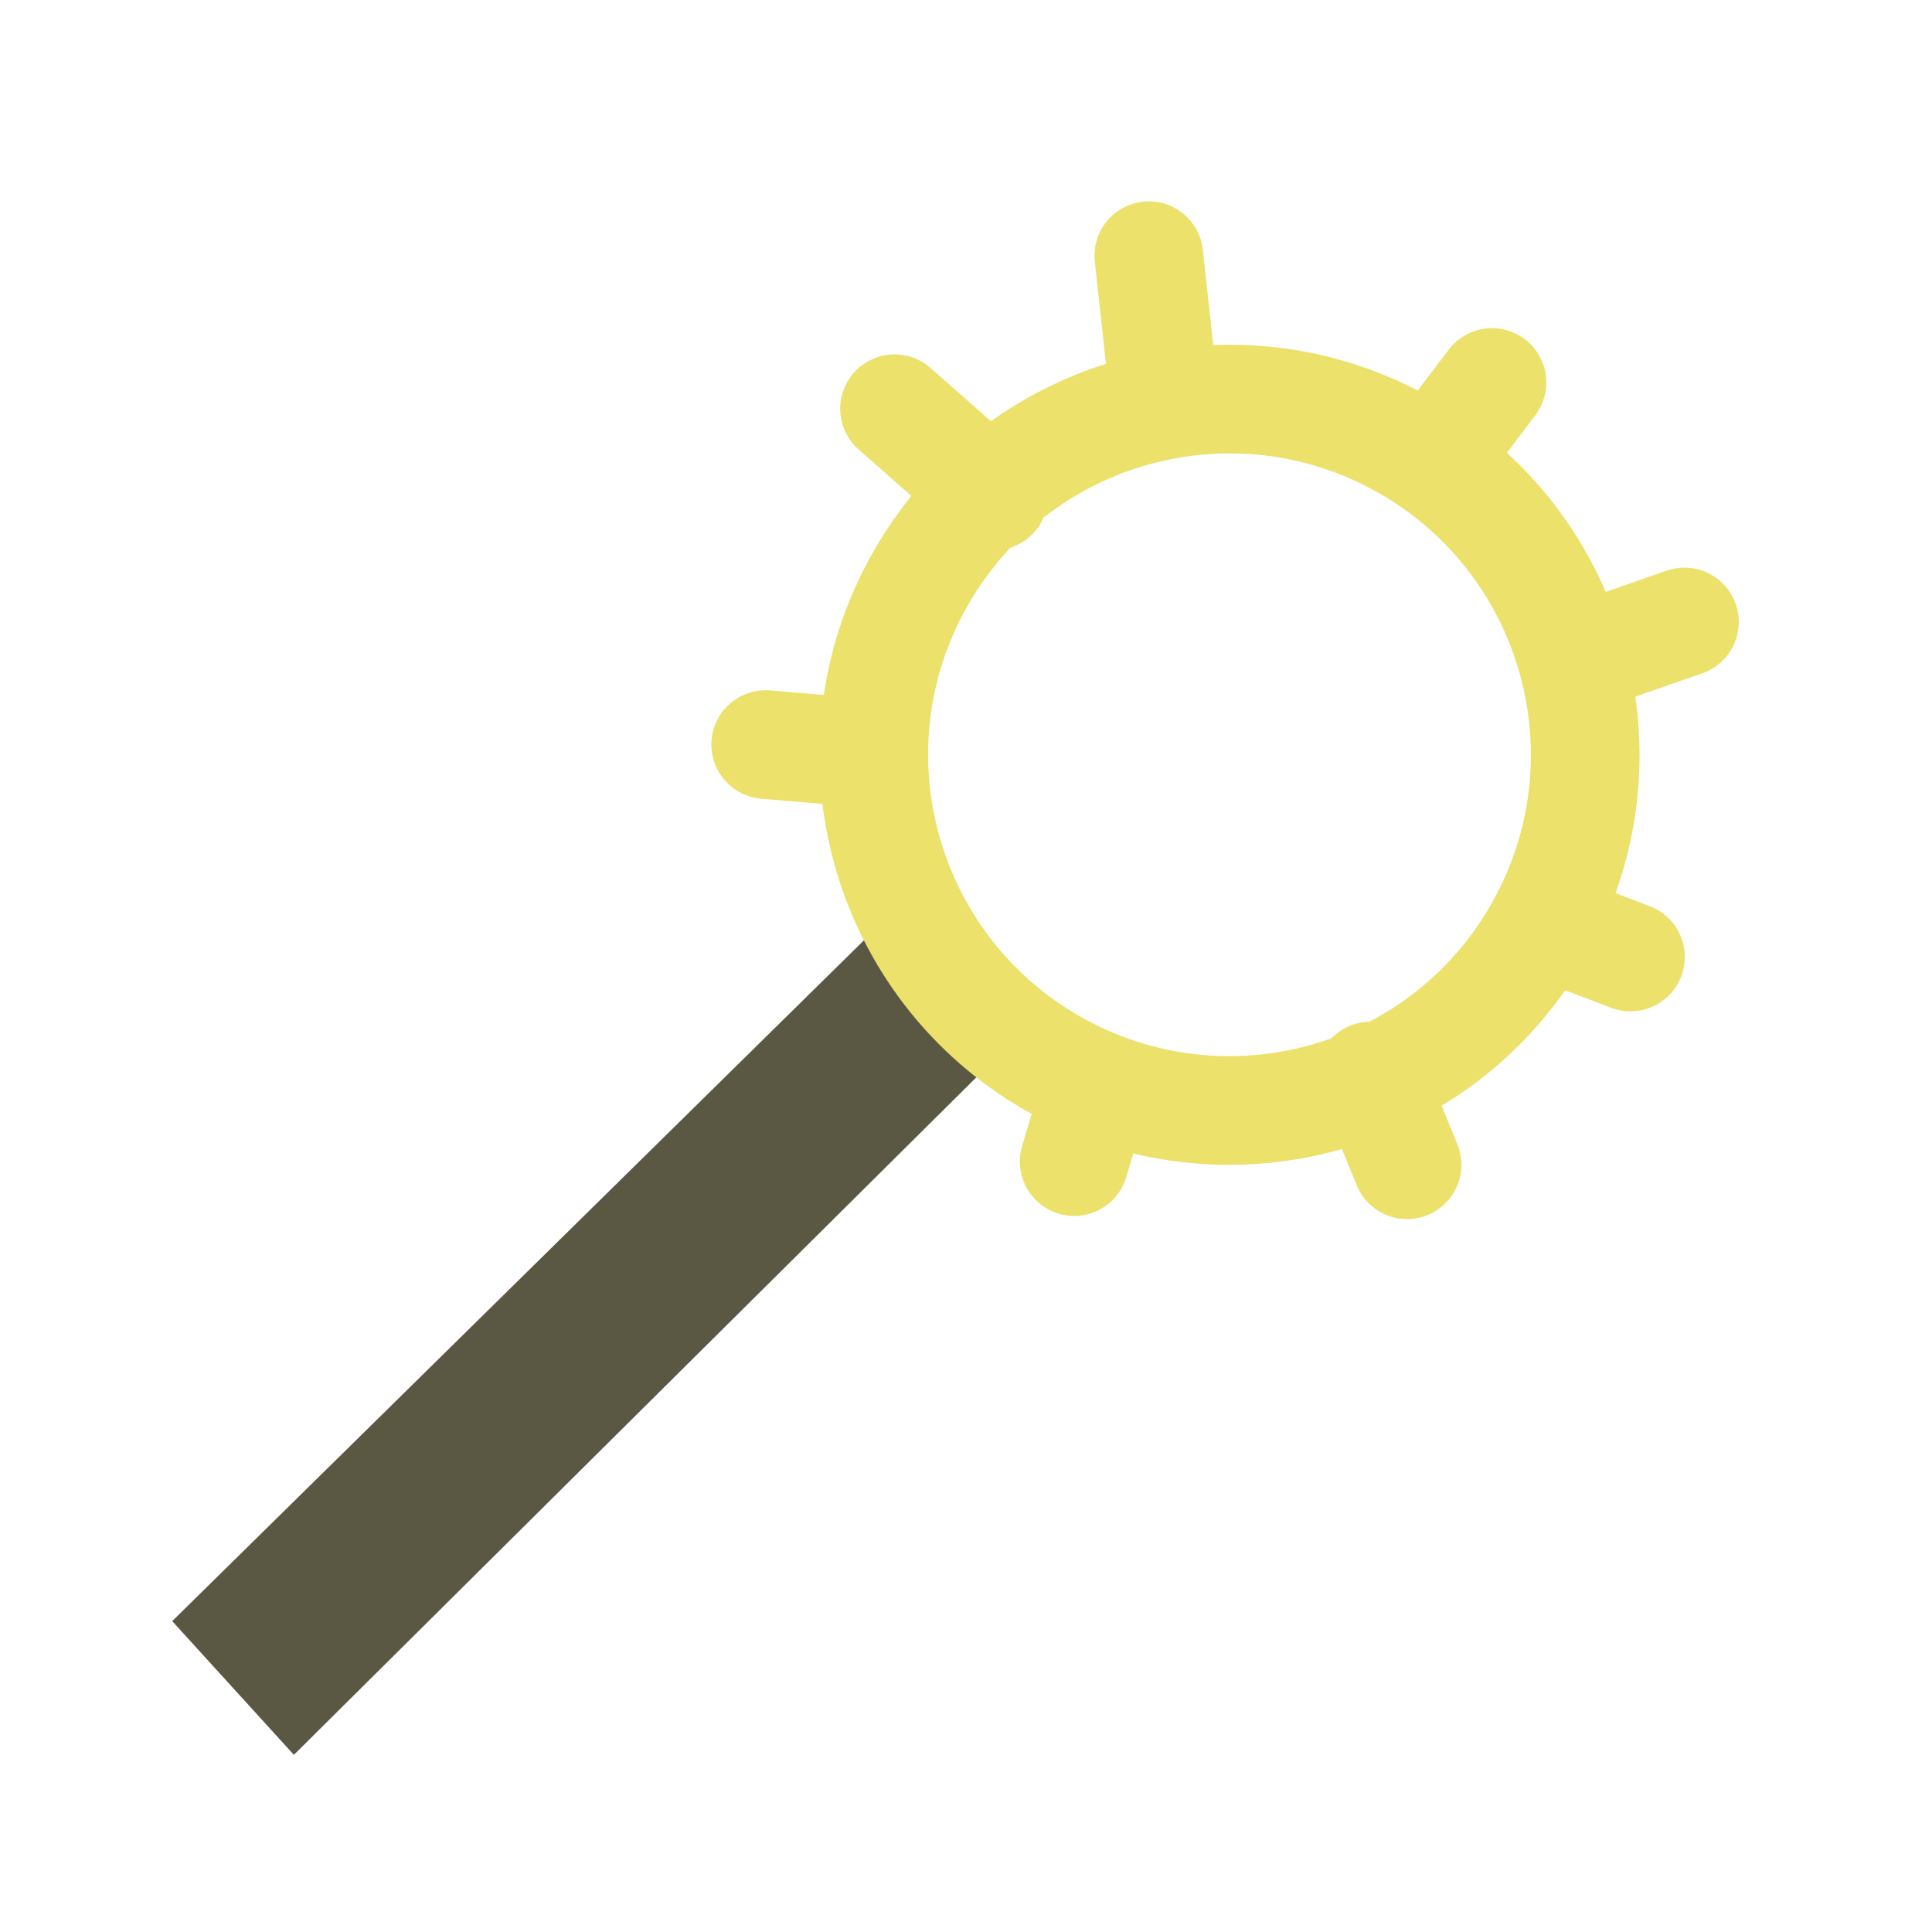 <svg version="1.1" xmlns="http://www.w3.org/2000/svg" xmlns:xlink="http://www.w3.org/1999/xlink" width="31.114" height="31.114" viewBox="0,0,31.114,31.114"><g transform="translate(-224.443,-164.443)"><g data-paper-data="{&quot;isPaintingLayer&quot;:true}" fill="none" fill-rule="nonzero" stroke-linejoin="miter" stroke-miterlimit="10" stroke-dasharray="" stroke-dashoffset="0" style="mix-blend-mode: normal"><path d="M224.443,195.557v-31.114h31.114v31.114z" stroke="none" stroke-width="2" stroke-linecap="butt"/><path d="M229.208,191.439l-0.778,-0.855c0,0 1.826,-1.797 3.077,-3.028c1.955,-1.924 7.514,-7.396 7.514,-7.396l0.828,0.715z" stroke="#5a5743" stroke-width="1.75" stroke-linecap="butt"/><path d="M239.263,173.769c1.563,-2.75 5.059,-3.713 7.81,-2.151c2.75,1.563 3.713,5.059 2.151,7.81c-1.563,2.75 -5.059,3.713 -7.81,2.151c-2.75,-1.563 -3.713,-5.059 -2.151,-7.81z" stroke="#ece16a" stroke-width="1.75" stroke-linecap="butt"/><path d="M242.944,168.561l0.209,1.916" stroke="#ece16a" stroke-width="1.75" stroke-linecap="round"/><path d="M238.849,171.025l1.597,1.406" stroke="#ece16a" stroke-width="1.75" stroke-linecap="round"/><path d="M238.012,176.539l-1.238,-0.105" stroke="#ece16a" stroke-width="1.75" stroke-linecap="round"/><path d="M242.073,182.04l-0.331,1.11" stroke="#ece16a" stroke-width="1.75" stroke-linecap="round"/><path d="M246.518,181.771l0.585,1.43" stroke="#ece16a" stroke-width="1.75" stroke-linecap="round"/><path d="M250.701,179.855l-1.067,-0.406" stroke="#ece16a" stroke-width="1.75" stroke-linecap="round"/><path d="M249.828,175.067l1.742,-0.607" stroke="#ece16a" stroke-width="1.75" stroke-linecap="round"/><path d="M247.677,171.649l0.794,-1.046" stroke="#ece16a" stroke-width="1.75" stroke-linecap="round"/></g></g></svg>